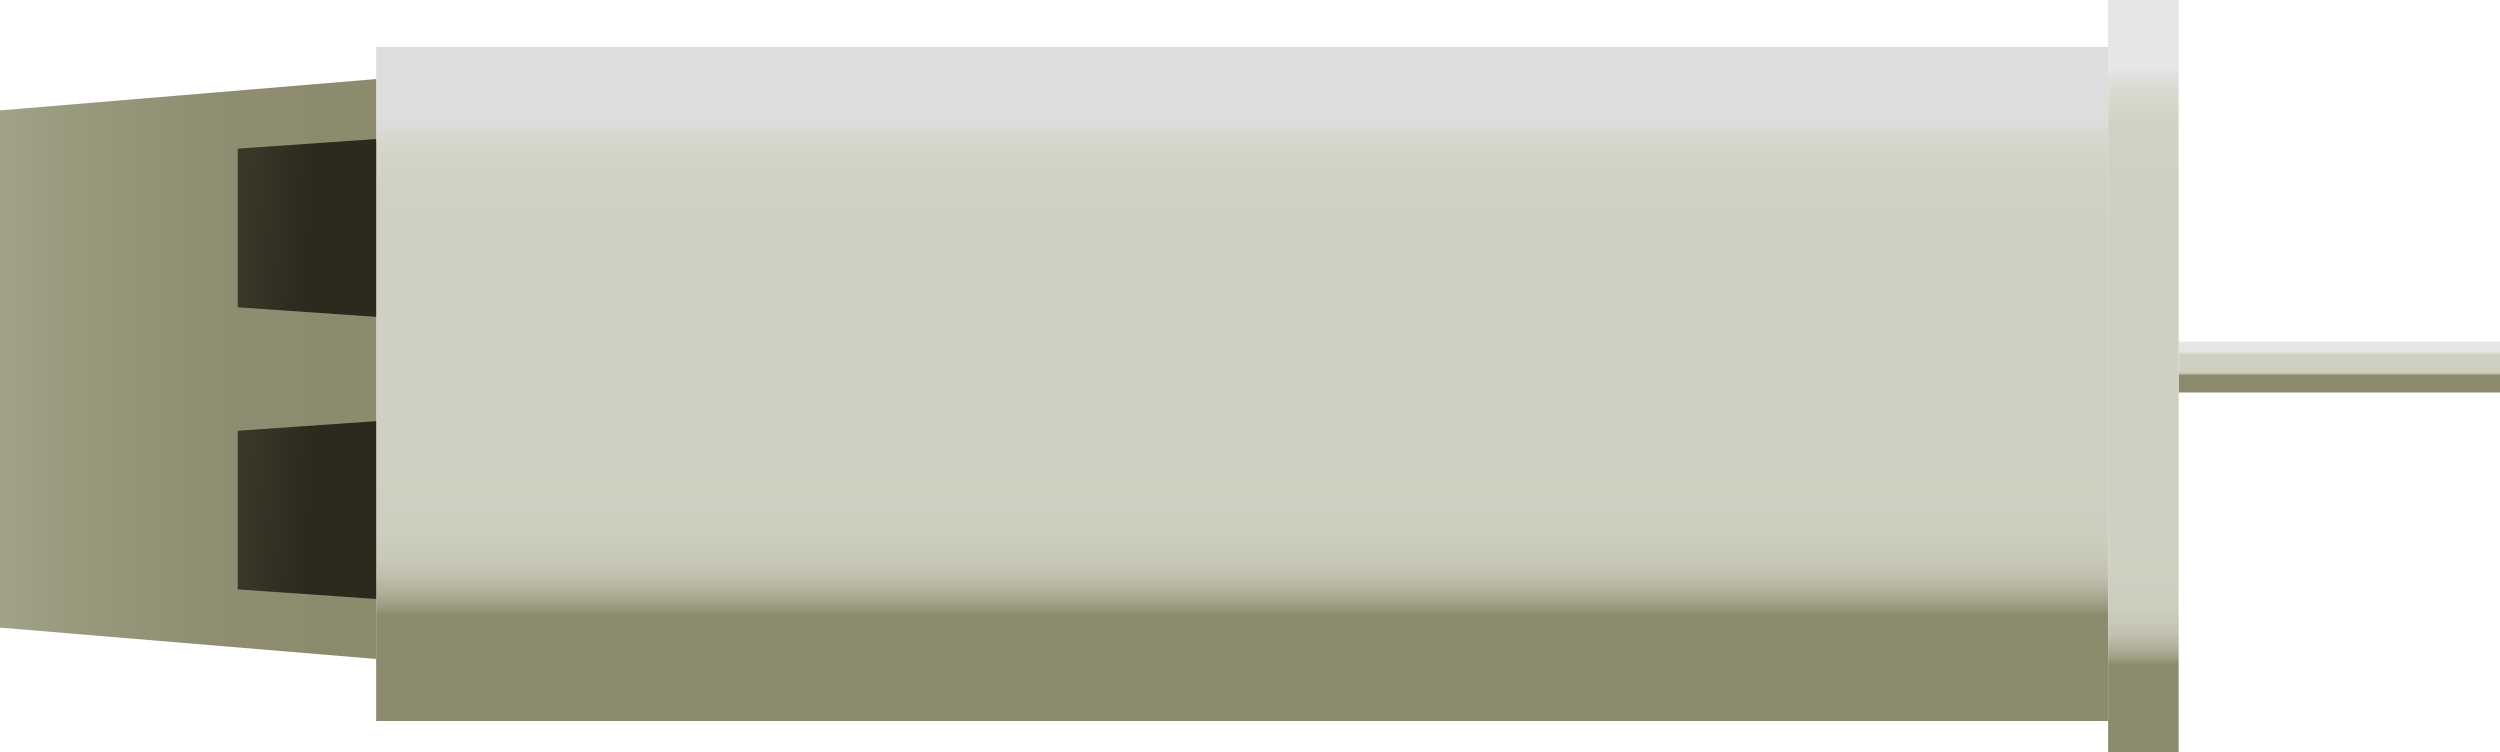 <?xml version="1.0" encoding="utf-8"?>
<!-- Generator: Adobe Illustrator 15.0.0, SVG Export Plug-In . SVG Version: 6.00 Build 0)  -->
<!DOCTYPE svg PUBLIC "-//W3C//DTD SVG 1.0//EN" "http://www.w3.org/TR/2001/REC-SVG-20010904/DTD/svg10.dtd">
<svg version="1.0" id="_x33_7" xmlns="http://www.w3.org/2000/svg" xmlns:xlink="http://www.w3.org/1999/xlink" x="0px" y="0px"
	 width="159.501px" height="48px" viewBox="0 0 159.501 48" enable-background="new 0 0 159.501 48" xml:space="preserve">
<g>
	<g>
		<linearGradient id="SVGID_1_" gradientUnits="userSpaceOnUse" x1="79.25" y1="1" x2="79.25" y2="45">
			<stop  offset="0.148" style="stop-color:#DCDDDD"/>
			<stop  offset="0.151" style="stop-color:#DDDDDD"/>
			<stop  offset="0.167" style="stop-color:#DADAD5"/>
			<stop  offset="0.186" style="stop-color:#D6D6CD"/>
			<stop  offset="0.21" style="stop-color:#D3D3C7"/>
			<stop  offset="0.243" style="stop-color:#D0D1C2"/>
			<stop  offset="0.335" style="stop-color:#CFD0C1"/>
			<stop  offset="0.631" style="stop-color:#CFD0C1"/>
			<stop  offset="0.654" style="stop-color:#CFD0C1"/>
			<stop  offset="0.753" style="stop-color:#CECEBF"/>
			<stop  offset="0.788" style="stop-color:#C8C8B8"/>
			<stop  offset="0.814" style="stop-color:#C0BFAC"/>
			<stop  offset="0.834" style="stop-color:#B3B19B"/>
			<stop  offset="0.852" style="stop-color:#A2A087"/>
			<stop  offset="0.867" style="stop-color:#8E8C70"/>
			<stop  offset="0.868" style="stop-color:#8C8B6E"/>
		</linearGradient>
		<rect x="24" y="3" fill="url(#SVGID_1_)" width="110.5" height="43"/>
		<linearGradient id="SVGID_2_" gradientUnits="userSpaceOnUse" x1="149.251" y1="22" x2="149.251" y2="24.333">
			<stop  offset="0.192" style="stop-color:#E6E6E6"/>
			<stop  offset="0.195" style="stop-color:#E5E6E6"/>
			<stop  offset="0.213" style="stop-color:#DFDFDA"/>
			<stop  offset="0.233" style="stop-color:#D9D9CF"/>
			<stop  offset="0.259" style="stop-color:#D4D4C7"/>
			<stop  offset="0.295" style="stop-color:#D0D1C2"/>
			<stop  offset="0.396" style="stop-color:#CFD0C1"/>
			<stop  offset="0.635" style="stop-color:#CFD0C1"/>
			<stop  offset="0.654" style="stop-color:#CFD0C1"/>
			<stop  offset="0.735" style="stop-color:#CECEBF"/>
			<stop  offset="0.764" style="stop-color:#C8C8B8"/>
			<stop  offset="0.785" style="stop-color:#C0BFAC"/>
			<stop  offset="0.802" style="stop-color:#B3B19B"/>
			<stop  offset="0.816" style="stop-color:#A2A087"/>
			<stop  offset="0.829" style="stop-color:#8E8C70"/>
			<stop  offset="0.83" style="stop-color:#8C8B6E"/>
		</linearGradient>
		<rect x="139" y="21.791" fill="url(#SVGID_2_)" width="20.501" height="3.25"/>
		<linearGradient id="SVGID_3_" gradientUnits="userSpaceOnUse" x1="136.75" y1="-3" x2="136.75" y2="49.333">
			<stop  offset="0.137" style="stop-color:#E6E6E6"/>
			<stop  offset="0.14" style="stop-color:#E5E6E6"/>
			<stop  offset="0.154" style="stop-color:#DFDFDA"/>
			<stop  offset="0.172" style="stop-color:#D9D9CF"/>
			<stop  offset="0.193" style="stop-color:#D4D4C7"/>
			<stop  offset="0.224" style="stop-color:#D0D1C2"/>
			<stop  offset="0.308" style="stop-color:#CFD0C1"/>
			<stop  offset="0.7" style="stop-color:#CFD0C1"/>
			<stop  offset="0.731" style="stop-color:#CFD0C1"/>
			<stop  offset="0.794" style="stop-color:#CECEBF"/>
			<stop  offset="0.817" style="stop-color:#C8C8B8"/>
			<stop  offset="0.833" style="stop-color:#C0BFAC"/>
			<stop  offset="0.846" style="stop-color:#B3B19B"/>
			<stop  offset="0.858" style="stop-color:#A2A087"/>
			<stop  offset="0.867" style="stop-color:#8E8C70"/>
			<stop  offset="0.868" style="stop-color:#8C8B6E"/>
		</linearGradient>
		<rect x="134.5" fill="url(#SVGID_3_)" width="4.5" height="48"/>
		<linearGradient id="SVGID_4_" gradientUnits="userSpaceOnUse" x1="0" y1="23.543" x2="24" y2="23.543">
			<stop  offset="0" style="stop-color:#A2A288"/>
			<stop  offset="0.223" style="stop-color:#98987D"/>
			<stop  offset="0.555" style="stop-color:#8F8E72"/>
			<stop  offset="0.868" style="stop-color:#8C8B6E"/>
		</linearGradient>
		<polygon fill="url(#SVGID_4_)" points="24,42.043 0,40.043 0,7.043 24,5.043 		"/>
		<g>
			<linearGradient id="SVGID_5_" gradientUnits="userSpaceOnUse" x1="-10.15" y1="12.722" x2="19.596" y2="14.308">
				<stop  offset="0" style="stop-color:#8C8B6E"/>
				<stop  offset="1" style="stop-color:#2B2A1D"/>
			</linearGradient>
			<polygon fill="url(#SVGID_5_)" points="24,20.216 15.167,19.604 15.167,9.483 24,8.87 			"/>
			<linearGradient id="SVGID_6_" gradientUnits="userSpaceOnUse" x1="-10.15" y1="30.722" x2="19.596" y2="32.308">
				<stop  offset="0" style="stop-color:#8C8B6E"/>
				<stop  offset="1" style="stop-color:#2B2A1D"/>
			</linearGradient>
			<polygon fill="url(#SVGID_6_)" points="24,38.216 15.167,37.604 15.167,27.483 24,26.87 			"/>
		</g>
	</g>
</g>
</svg>
